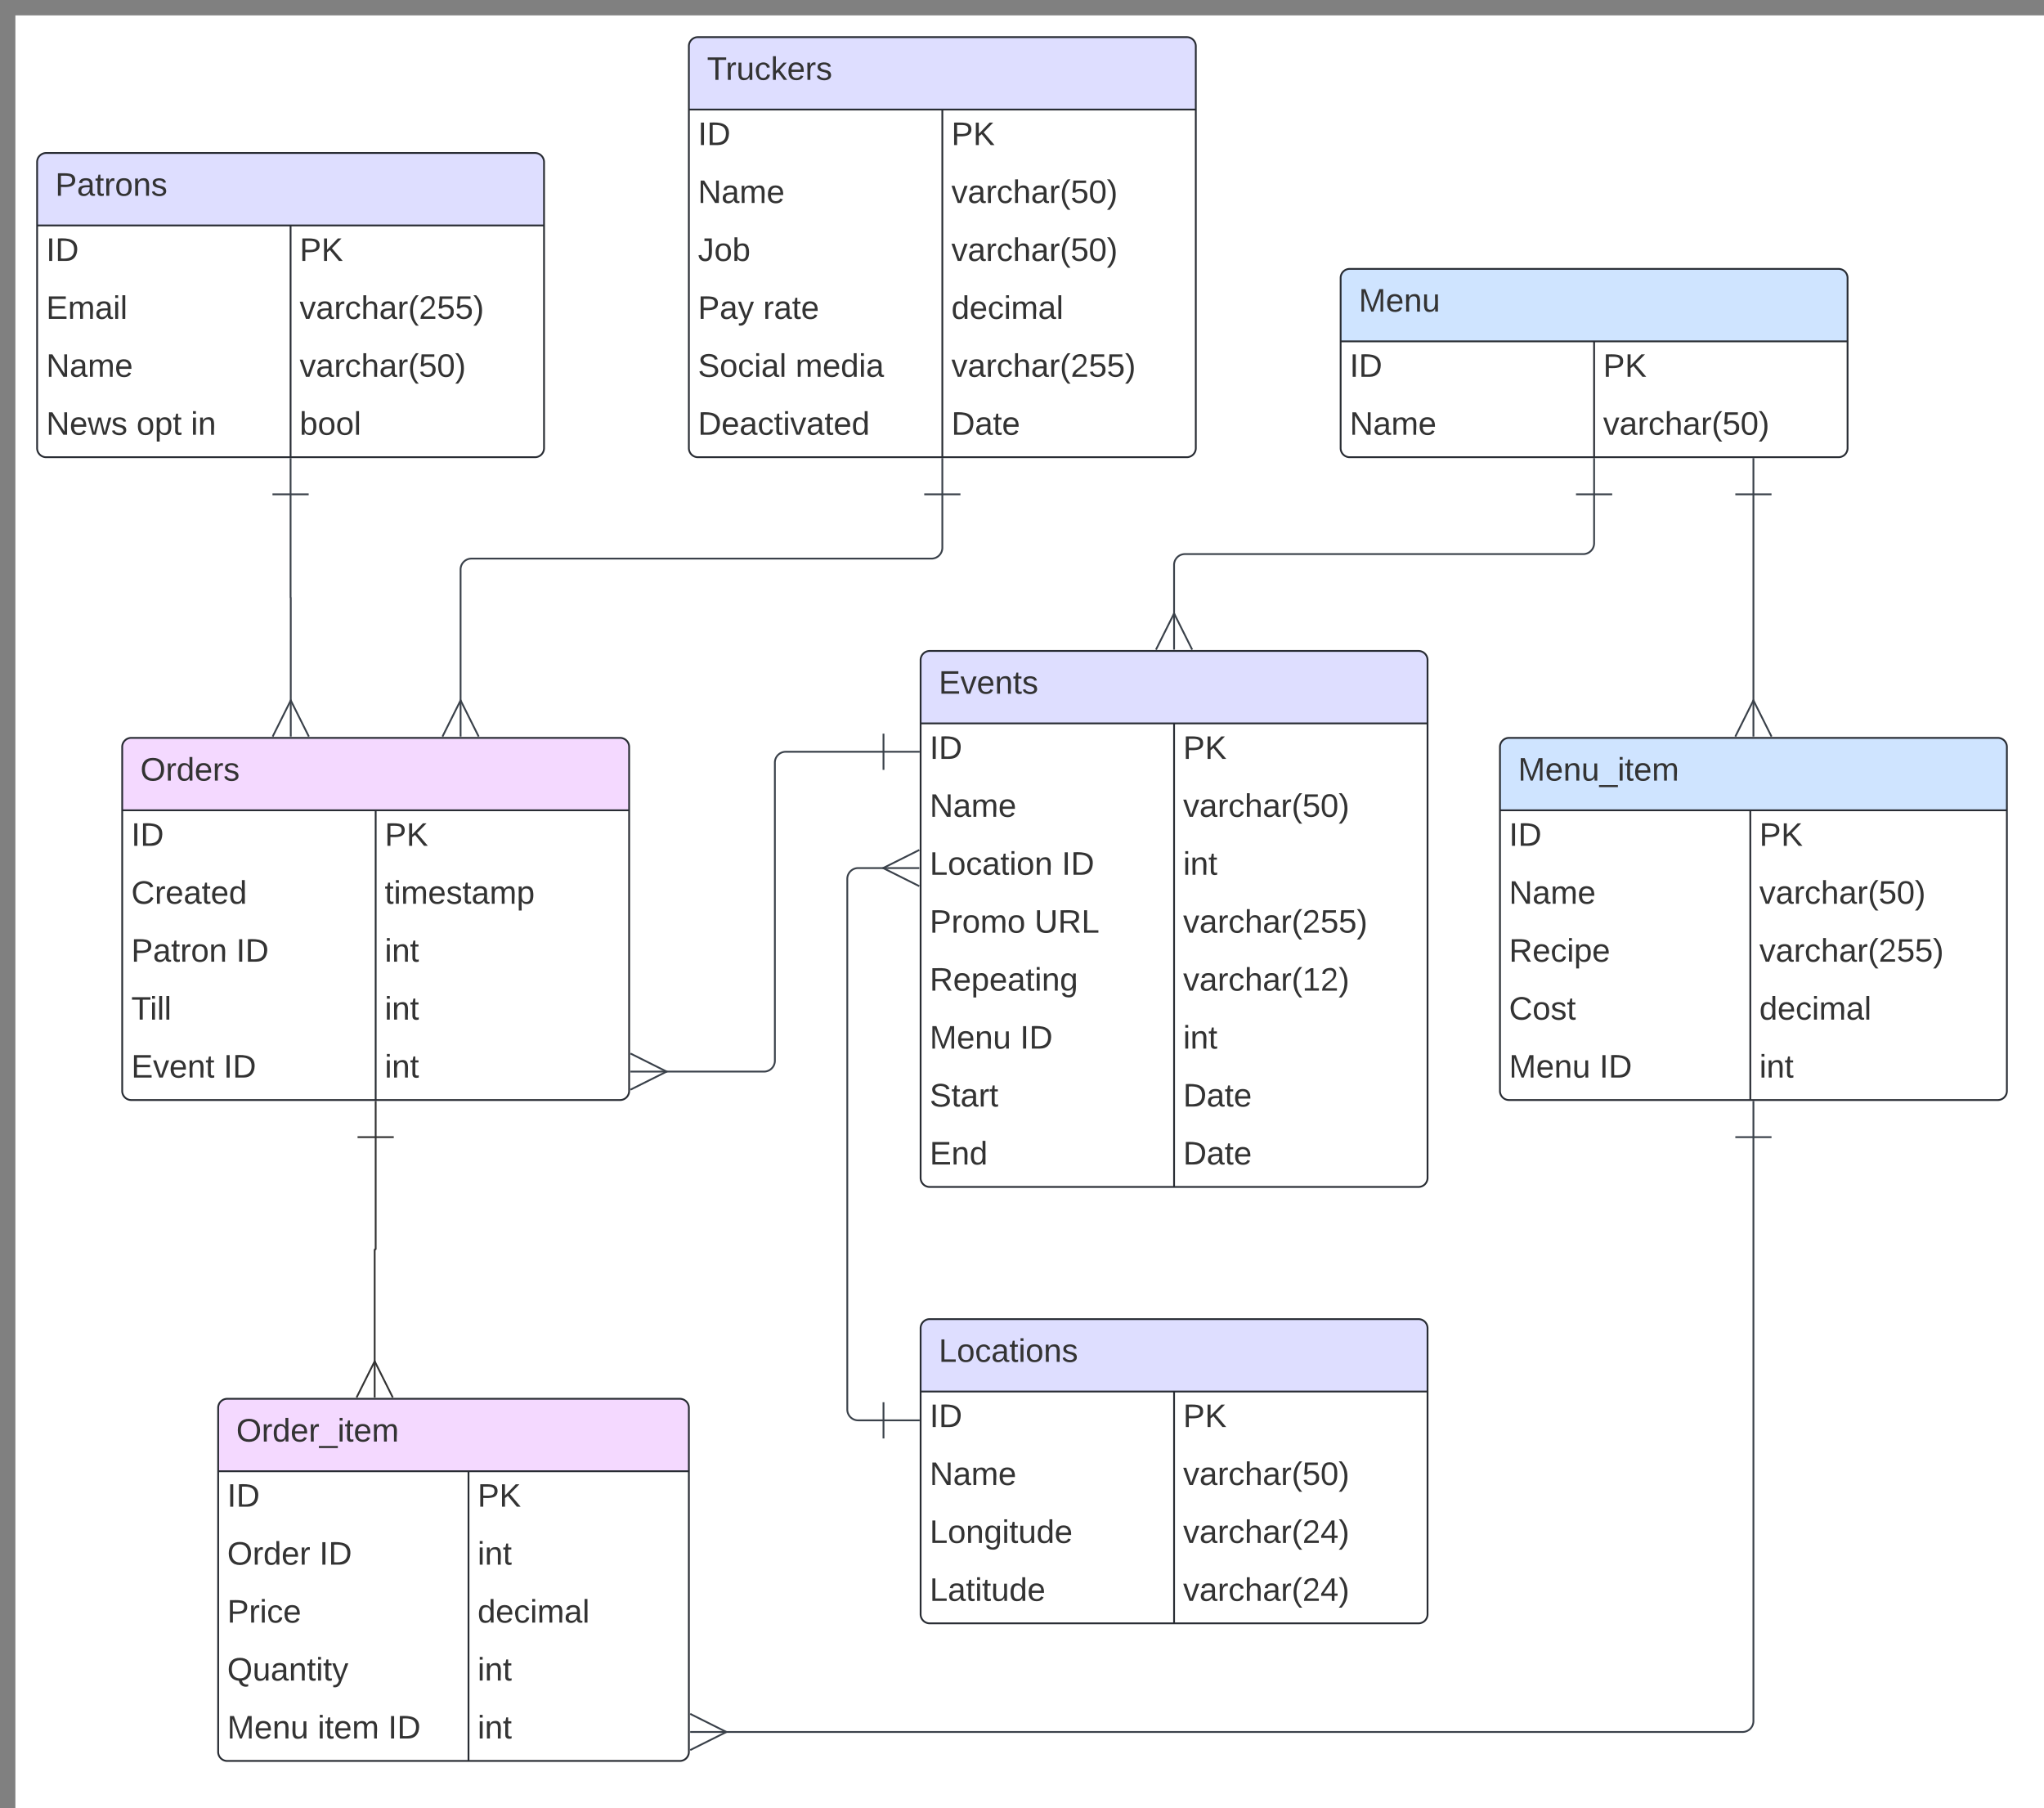 <svg xmlns="http://www.w3.org/2000/svg" xmlns:xlink="http://www.w3.org/1999/xlink" xmlns:lucid="lucid" width="1129" height="998.5"><rect width="100%" height="100%" fill="#808080" stroke="none"/><g transform="translate(8.5 8.5)" lucid:page-tab-id="0_0"><path d="M0 0h1500v1000H0z" fill="#fff"/><path d="M199 619.5v61.73a.28.28 0 0 1-.28.27.28.28 0 0 0-.27.27v62.32" stroke="#333" fill="none"/><path d="M189 619.5h20M199 599.5v20" stroke="#333" fill="#fff"/><path d="M188.45 763.28l10-20 10 20" stroke="#333" fill="#fff" fill-opacity="0"/><path d="M198.45 763.28v-20" stroke="#333" fill="#fff"/><path d="M59 404a5 5 0 0 1 5-5h270a5 5 0 0 1 5 5v190a5 5 0 0 1-5 5H64a5 5 0 0 1-5-5z" fill="#fff"/><path d="M59 439v-35a5 5 0 0 1 5-5h270a5 5 0 0 1 5 5v35" fill="#f4d9ff"/><path d="M59 404a5 5 0 0 1 5-5h270a5 5 0 0 1 5 5v190a5 5 0 0 1-5 5H64a5 5 0 0 1-5-5zM59 439h280M199 439v160" stroke="#282c33" fill="none"/><use xlink:href="#a" transform="matrix(1,0,0,1,69,399) translate(0 23.6)"/><use xlink:href="#b" transform="matrix(1,0,0,1,64,441.5) translate(0 17.1)"/><use xlink:href="#c" transform="matrix(1,0,0,1,204,441.5) translate(0 17.1)"/><use xlink:href="#d" transform="matrix(1,0,0,1,64,473.5) translate(0 17.1)"/><use xlink:href="#e" transform="matrix(1,0,0,1,204,473.5) translate(0 17.1)"/><use xlink:href="#f" transform="matrix(1,0,0,1,64,505.5) translate(0 17.1)"/><use xlink:href="#g" transform="matrix(1,0,0,1,64,505.5) translate(57.95 17.1)"/><use xlink:href="#h" transform="matrix(1,0,0,1,204,505.5) translate(0 17.1)"/><use xlink:href="#i" transform="matrix(1,0,0,1,64,537.5) translate(0 17.1)"/><use xlink:href="#h" transform="matrix(1,0,0,1,204,537.5) translate(0 17.1)"/><use xlink:href="#j" transform="matrix(1,0,0,1,64,569.5) translate(0 17.1)"/><use xlink:href="#g" transform="matrix(1,0,0,1,64,569.5) translate(51 17.1)"/><use xlink:href="#k" transform="matrix(1,0,0,1,204,569.5) translate(0 17.1)"/><path d="M12 81a5 5 0 0 1 5-5h270a5 5 0 0 1 5 5v158a5 5 0 0 1-5 5H17a5 5 0 0 1-5-5z" fill="#fff"/><path d="M12 116V81a5 5 0 0 1 5-5h270a5 5 0 0 1 5 5v35" fill="#dedeff"/><path d="M12 81a5 5 0 0 1 5-5h270a5 5 0 0 1 5 5v158a5 5 0 0 1-5 5H17a5 5 0 0 1-5-5zM12 116h280M152 116v128" stroke="#282c33" fill="none"/><use xlink:href="#l" transform="matrix(1,0,0,1,22,76) translate(0 23.6)"/><use xlink:href="#b" transform="matrix(1,0,0,1,17,118.5) translate(0 17.1)"/><use xlink:href="#c" transform="matrix(1,0,0,1,157,118.5) translate(0 17.1)"/><use xlink:href="#m" transform="matrix(1,0,0,1,17,150.5) translate(0 17.1)"/><use xlink:href="#n" transform="matrix(1,0,0,1,157,150.5) translate(0 17.1)"/><use xlink:href="#o" transform="matrix(1,0,0,1,17,182.5) translate(0 17.1)"/><use xlink:href="#p" transform="matrix(1,0,0,1,157,182.5) translate(0 17.1)"/><use xlink:href="#q" transform="matrix(1,0,0,1,17,214.5) translate(0 17.1)"/><use xlink:href="#r" transform="matrix(1,0,0,1,17,214.5) translate(49.9 17.1)"/><use xlink:href="#s" transform="matrix(1,0,0,1,17,214.5) translate(79.9 17.1)"/><use xlink:href="#t" transform="matrix(1,0,0,1,157,214.5) translate(0 17.1)"/><path d="M112 769a5 5 0 0 1 5-5h250a5 5 0 0 1 5 5v190a5 5 0 0 1-5 5H117a5 5 0 0 1-5-5z" fill="#fff"/><path d="M112 804v-35a5 5 0 0 1 5-5h250a5 5 0 0 1 5 5v35" fill="#f4d9ff"/><path d="M112 769a5 5 0 0 1 5-5h250a5 5 0 0 1 5 5v190a5 5 0 0 1-5 5H117a5 5 0 0 1-5-5zM112 804h260M250.28 804v160" stroke="#282c33" fill="none"/><use xlink:href="#u" transform="matrix(1,0,0,1,122,764) translate(0 23.6)"/><use xlink:href="#b" transform="matrix(1,0,0,1,117,806.5) translate(0 17.1)"/><use xlink:href="#c" transform="matrix(1,0,0,1,255.28,806.5) translate(0 17.1)"/><use xlink:href="#v" transform="matrix(1,0,0,1,117,838.5) translate(0 17.1)"/><use xlink:href="#w" transform="matrix(1,0,0,1,117,838.5) translate(50.9 17.1)"/><use xlink:href="#h" transform="matrix(1,0,0,1,255.28,838.5) translate(0 17.1)"/><use xlink:href="#x" transform="matrix(1,0,0,1,117,870.5) translate(0 17.1)"/><use xlink:href="#y" transform="matrix(1,0,0,1,255.28,870.5) translate(0 17.1)"/><use xlink:href="#z" transform="matrix(1,0,0,1,117,902.5) translate(0 17.1)"/><use xlink:href="#h" transform="matrix(1,0,0,1,255.28,902.5) translate(0 17.1)"/><use xlink:href="#A" transform="matrix(1,0,0,1,117,934.5) translate(0 17.1)"/><use xlink:href="#B" transform="matrix(1,0,0,1,117,934.5) translate(49.95 17.1)"/><use xlink:href="#g" transform="matrix(1,0,0,1,117,934.5) translate(88.85 17.1)"/><use xlink:href="#h" transform="matrix(1,0,0,1,255.28,934.5) translate(0 17.1)"/><path d="M820 404a5 5 0 0 1 5-5h270a5 5 0 0 1 5 5v190a5 5 0 0 1-5 5H825a5 5 0 0 1-5-5z" fill="#fff"/><path d="M820 439v-35a5 5 0 0 1 5-5h270a5 5 0 0 1 5 5v35" fill="#cfe4ff"/><path d="M820 404a5 5 0 0 1 5-5h270a5 5 0 0 1 5 5v190a5 5 0 0 1-5 5H825a5 5 0 0 1-5-5zM820 439h280M958.28 439v160" stroke="#282c33" fill="none"/><use xlink:href="#C" transform="matrix(1,0,0,1,830,399) translate(0 23.6)"/><use xlink:href="#b" transform="matrix(1,0,0,1,825,441.5) translate(0 17.1)"/><use xlink:href="#c" transform="matrix(1,0,0,1,963.28,441.5) translate(0 17.1)"/><use xlink:href="#o" transform="matrix(1,0,0,1,825,473.5) translate(0 17.1)"/><use xlink:href="#p" transform="matrix(1,0,0,1,963.28,473.5) translate(0 17.1)"/><use xlink:href="#D" transform="matrix(1,0,0,1,825,505.5) translate(0 17.1)"/><use xlink:href="#E" transform="matrix(1,0,0,1,963.28,505.5) translate(0 17.1)"/><use xlink:href="#F" transform="matrix(1,0,0,1,825,537.5) translate(0 17.1)"/><use xlink:href="#y" transform="matrix(1,0,0,1,963.28,537.5) translate(0 17.1)"/><use xlink:href="#G" transform="matrix(1,0,0,1,825,569.5) translate(0 17.1)"/><use xlink:href="#w" transform="matrix(1,0,0,1,825,569.5) translate(49.95 17.1)"/><use xlink:href="#h" transform="matrix(1,0,0,1,963.28,569.5) translate(0 17.1)"/><path d="M732 145a5 5 0 0 1 5-5h270a5 5 0 0 1 5 5v94a5 5 0 0 1-5 5H737a5 5 0 0 1-5-5z" fill="#fff"/><path d="M732 180v-35a5 5 0 0 1 5-5h270a5 5 0 0 1 5 5v35" fill="#cfe4ff"/><path d="M732 145a5 5 0 0 1 5-5h270a5 5 0 0 1 5 5v94a5 5 0 0 1-5 5H737a5 5 0 0 1-5-5zM732 180h280M872 180v64" stroke="#282c33" fill="none"/><use xlink:href="#H" transform="matrix(1,0,0,1,742,140) translate(0 23.6)"/><use xlink:href="#b" transform="matrix(1,0,0,1,737,182.5) translate(0 17.1)"/><use xlink:href="#c" transform="matrix(1,0,0,1,877,182.5) translate(0 17.1)"/><use xlink:href="#o" transform="matrix(1,0,0,1,737,214.5) translate(0 17.1)"/><use xlink:href="#p" transform="matrix(1,0,0,1,877,214.5) translate(0 17.1)"/><path d="M960 619.5V942a6 6 0 0 1-6 6H391.9" stroke="#3a414a" fill="none"/><path d="M950 619.5h20M960 599.5v20" stroke="#3a414a" fill="#fff"/><path d="M372.72 938l20 10-20 10" stroke="#3a414a" fill="#fff" fill-opacity="0"/><path d="M372.72 948h20" stroke="#3a414a" fill="#fff"/><path d="M152 264.5v56.95a.05.05 0 0 0 .05.05.05.05 0 0 1 .05.05v57.54" stroke="#3a414a" fill="none"/><path d="M142 264.5h20M152 244.5v20" stroke="#3a414a" fill="#fff"/><path d="M142.1 398.28l10-20 10 20" stroke="#3a414a" fill="#fff" fill-opacity="0"/><path d="M152.1 398.28v-20" stroke="#3a414a" fill="#fff"/><path d="M500 356a5 5 0 0 1 5-5h270a5 5 0 0 1 5 5v286a5 5 0 0 1-5 5H505a5 5 0 0 1-5-5z" fill="#fff"/><path d="M500 391v-35a5 5 0 0 1 5-5h270a5 5 0 0 1 5 5v35" fill="#dedeff"/><path d="M500 356a5 5 0 0 1 5-5h270a5 5 0 0 1 5 5v286a5 5 0 0 1-5 5H505a5 5 0 0 1-5-5zM500 391h280M640 391v256" stroke="#282c33" fill="none"/><use xlink:href="#I" transform="matrix(1,0,0,1,510,351) translate(0 23.6)"/><use xlink:href="#b" transform="matrix(1,0,0,1,505,393.5) translate(0 17.1)"/><use xlink:href="#c" transform="matrix(1,0,0,1,645,393.5) translate(0 17.1)"/><use xlink:href="#o" transform="matrix(1,0,0,1,505,425.5) translate(0 17.1)"/><use xlink:href="#p" transform="matrix(1,0,0,1,645,425.5) translate(0 17.1)"/><use xlink:href="#J" transform="matrix(1,0,0,1,505,457.5) translate(0 17.1)"/><use xlink:href="#g" transform="matrix(1,0,0,1,505,457.5) translate(72.95 17.1)"/><use xlink:href="#k" transform="matrix(1,0,0,1,645,457.5) translate(0 17.1)"/><use xlink:href="#K" transform="matrix(1,0,0,1,505,489.5) translate(0 17.1)"/><use xlink:href="#L" transform="matrix(1,0,0,1,505,489.5) translate(57.9 17.1)"/><use xlink:href="#E" transform="matrix(1,0,0,1,645,489.5) translate(0 17.1)"/><use xlink:href="#M" transform="matrix(1,0,0,1,505,521.5) translate(0 17.1)"/><use xlink:href="#N" transform="matrix(1,0,0,1,645,521.5) translate(0 17.1)"/><use xlink:href="#G" transform="matrix(1,0,0,1,505,553.5) translate(0 17.1)"/><use xlink:href="#w" transform="matrix(1,0,0,1,505,553.5) translate(49.95 17.1)"/><use xlink:href="#h" transform="matrix(1,0,0,1,645,553.5) translate(0 17.1)"/><use xlink:href="#O" transform="matrix(1,0,0,1,505,585.5) translate(0 17.1)"/><use xlink:href="#P" transform="matrix(1,0,0,1,645,585.5) translate(0 17.1)"/><use xlink:href="#Q" transform="matrix(1,0,0,1,505,617.5) translate(0 17.1)"/><use xlink:href="#P" transform="matrix(1,0,0,1,645,617.5) translate(0 17.1)"/><path d="M372 17a5 5 0 0 1 5-5h270a5 5 0 0 1 5 5v222a5 5 0 0 1-5 5H377a5 5 0 0 1-5-5z" fill="#fff"/><path d="M372 52V17a5 5 0 0 1 5-5h270a5 5 0 0 1 5 5v35" fill="#dedeff"/><path d="M372 17a5 5 0 0 1 5-5h270a5 5 0 0 1 5 5v222a5 5 0 0 1-5 5H377a5 5 0 0 1-5-5zM372 52h280M512 52v192" stroke="#282c33" fill="none"/><use xlink:href="#R" transform="matrix(1,0,0,1,382,12) translate(0 23.6)"/><use xlink:href="#b" transform="matrix(1,0,0,1,377,54.5) translate(0 17.1)"/><use xlink:href="#c" transform="matrix(1,0,0,1,517,54.5) translate(0 17.1)"/><use xlink:href="#o" transform="matrix(1,0,0,1,377,86.5) translate(0 17.1)"/><use xlink:href="#p" transform="matrix(1,0,0,1,517,86.5) translate(0 17.1)"/><use xlink:href="#S" transform="matrix(1,0,0,1,377,118.5) translate(0 17.1)"/><use xlink:href="#p" transform="matrix(1,0,0,1,517,118.5) translate(0 17.1)"/><use xlink:href="#T" transform="matrix(1,0,0,1,377,150.5) translate(0 17.1)"/><use xlink:href="#U" transform="matrix(1,0,0,1,377,150.5) translate(36 17.1)"/><use xlink:href="#y" transform="matrix(1,0,0,1,517,150.5) translate(0 17.1)"/><use xlink:href="#V" transform="matrix(1,0,0,1,377,182.5) translate(0 17.1)"/><use xlink:href="#W" transform="matrix(1,0,0,1,377,182.5) translate(53.9 17.1)"/><use xlink:href="#n" transform="matrix(1,0,0,1,517,182.5) translate(0 17.1)"/><use xlink:href="#X" transform="matrix(1,0,0,1,377,214.5) translate(0 17.1)"/><use xlink:href="#P" transform="matrix(1,0,0,1,517,214.5) translate(0 17.1)"/><path d="M512 264.5V294a6 6 0 0 1-6 6H251.9a6 6 0 0 0-6 6v73.1" stroke="#3a414a" fill="none"/><path d="M502 264.5h20M512 244.5v20" stroke="#3a414a" fill="#fff"/><path d="M235.9 398.28l10-20 10 20" stroke="#3a414a" fill="#fff" fill-opacity="0"/><path d="M245.9 398.28v-20" stroke="#3a414a" fill="#fff"/><path d="M872 264.5v27a6 6 0 0 1-6 6H646a6 6 0 0 0-6 6v27.6" stroke="#3a414a" fill="none"/><path d="M862 264.5h20M872 244.5v20" stroke="#3a414a" fill="#fff"/><path d="M630 350.28l10-20 10 20" stroke="#3a414a" fill="#fff" fill-opacity="0"/><path d="M640 350.28v-20" stroke="#3a414a" fill="#fff"/><path d="M960 264.5v114.6" stroke="#3a414a" fill="none"/><path d="M950 264.5h20M960 244.5v20" stroke="#3a414a" fill="#fff"/><path d="M950 398.28l10-20 10 20" stroke="#3a414a" fill="#fff" fill-opacity="0"/><path d="M960 398.28v-20" stroke="#3a414a" fill="#fff"/><path d="M500 725a5 5 0 0 1 5-5h270a5 5 0 0 1 5 5v158a5 5 0 0 1-5 5H505a5 5 0 0 1-5-5z" fill="#fff"/><path d="M500 760v-35a5 5 0 0 1 5-5h270a5 5 0 0 1 5 5v35" fill="#dedeff"/><path d="M500 725a5 5 0 0 1 5-5h270a5 5 0 0 1 5 5v158a5 5 0 0 1-5 5H505a5 5 0 0 1-5-5zM500 760h280M640 760v128" stroke="#282c33" fill="none"/><use xlink:href="#Y" transform="matrix(1,0,0,1,510,720) translate(0 23.6)"/><use xlink:href="#Z" transform="matrix(1,0,0,1,505,762.5) translate(0 17.1)"/><use xlink:href="#aa" transform="matrix(1,0,0,1,645,762.5) translate(0 17.1)"/><use xlink:href="#ab" transform="matrix(1,0,0,1,505,794.5) translate(0 17.1)"/><use xlink:href="#ac" transform="matrix(1,0,0,1,645,794.5) translate(0 17.1)"/><use xlink:href="#ad" transform="matrix(1,0,0,1,505,826.5) translate(0 17.1)"/><use xlink:href="#ae" transform="matrix(1,0,0,1,645,826.5) translate(0 17.1)"/><g><use xlink:href="#af" transform="matrix(1,0,0,1,505,858.5) translate(0 17.1)"/></g><g><use xlink:href="#ae" transform="matrix(1,0,0,1,645,858.5) translate(0 17.1)"/></g><path d="M479.5 406.67h-54a6 6 0 0 0-6 6V577.3a6 6 0 0 1-6 6h-54.6" stroke="#3a414a" fill="none"/><path d="M479.5 396.67v20M499.5 406.67h-20" stroke="#3a414a" fill="#fff"/><path d="M339.72 573.3l20 10-20 10" stroke="#3a414a" fill="#fff" fill-opacity="0"/><path d="M339.72 583.3h20" stroke="#3a414a" fill="#fff"/><path d="M479.5 775.9h-14a6 6 0 0 1-6-6v-293a6 6 0 0 1 6-6h14.6" stroke="#3a414a" fill="none"/><path d="M479.5 765.9v20M499.5 775.9h-20" stroke="#3a414a" fill="#fff"/><path d="M499.28 480.9l-20-10 20-10" stroke="#3a414a" fill="#fff" fill-opacity="0"/><path d="M499.28 470.9h-20" stroke="#3a414a" fill="#fff"/><defs><path fill="#333" d="M140-251c81 0 123 46 123 126C263-46 219 4 140 4 59 4 17-45 17-125s42-126 123-126zm0 227c63 0 89-41 89-101s-29-99-89-99c-61 0-89 39-89 99S79-25 140-24" id="ag"/><path fill="#333" d="M114-163C36-179 61-72 57 0H25l-1-190h30c1 12-1 29 2 39 6-27 23-49 58-41v29" id="ah"/><path fill="#333" d="M85-194c31 0 48 13 60 33l-1-100h32l1 261h-30c-2-10 0-23-3-31C134-8 116 4 85 4 32 4 16-35 15-94c0-66 23-100 70-100zm9 24c-40 0-46 34-46 75 0 40 6 74 45 74 42 0 51-32 51-76 0-42-9-74-50-73" id="ai"/><path fill="#333" d="M100-194c63 0 86 42 84 106H49c0 40 14 67 53 68 26 1 43-12 49-29l28 8c-11 28-37 45-77 45C44 4 14-33 15-96c1-61 26-98 85-98zm52 81c6-60-76-77-97-28-3 7-6 17-6 28h103" id="aj"/><path fill="#333" d="M135-143c-3-34-86-38-87 0 15 53 115 12 119 90S17 21 10-45l28-5c4 36 97 45 98 0-10-56-113-15-118-90-4-57 82-63 122-42 12 7 21 19 24 35" id="ak"/><g id="a"><use transform="matrix(0.05,0,0,0.05,0,0)" xlink:href="#ag"/><use transform="matrix(0.05,0,0,0.05,14,0)" xlink:href="#ah"/><use transform="matrix(0.05,0,0,0.05,19.95,0)" xlink:href="#ai"/><use transform="matrix(0.05,0,0,0.05,29.95,0)" xlink:href="#aj"/><use transform="matrix(0.05,0,0,0.05,39.95,0)" xlink:href="#ah"/><use transform="matrix(0.05,0,0,0.05,45.9,0)" xlink:href="#ak"/></g><path fill="#333" d="M33 0v-248h34V0H33" id="al"/><path fill="#333" d="M30-248c118-7 216 8 213 122C240-48 200 0 122 0H30v-248zM63-27c89 8 146-16 146-99s-60-101-146-95v194" id="am"/><g id="b"><use transform="matrix(0.05,0,0,0.05,0,0)" xlink:href="#al"/><use transform="matrix(0.05,0,0,0.05,5,0)" xlink:href="#am"/></g><path fill="#333" d="M30-248c87 1 191-15 191 75 0 78-77 80-158 76V0H30v-248zm33 125c57 0 124 11 124-50 0-59-68-47-124-48v98" id="an"/><path fill="#333" d="M194 0L95-120 63-95V0H30v-248h33v124l119-124h40L117-140 236 0h-42" id="ao"/><g id="c"><use transform="matrix(0.05,0,0,0.05,0,0)" xlink:href="#an"/><use transform="matrix(0.05,0,0,0.05,12,0)" xlink:href="#ao"/></g><path fill="#333" d="M212-179c-10-28-35-45-73-45-59 0-87 40-87 99 0 60 29 101 89 101 43 0 62-24 78-52l27 14C228-24 195 4 139 4 59 4 22-46 18-125c-6-104 99-153 187-111 19 9 31 26 39 46" id="ap"/><path fill="#333" d="M141-36C126-15 110 5 73 4 37 3 15-17 15-53c-1-64 63-63 125-63 3-35-9-54-41-54-24 1-41 7-42 31l-33-3c5-37 33-52 76-52 45 0 72 20 72 64v82c-1 20 7 32 28 27v20c-31 9-61-2-59-35zM48-53c0 20 12 33 32 33 41-3 63-29 60-74-43 2-92-5-92 41" id="aq"/><path fill="#333" d="M59-47c-2 24 18 29 38 22v24C64 9 27 4 27-40v-127H5v-23h24l9-43h21v43h35v23H59v120" id="ar"/><g id="d"><use transform="matrix(0.05,0,0,0.05,0,0)" xlink:href="#ap"/><use transform="matrix(0.05,0,0,0.05,12.95,0)" xlink:href="#ah"/><use transform="matrix(0.05,0,0,0.05,18.9,0)" xlink:href="#aj"/><use transform="matrix(0.05,0,0,0.05,28.9,0)" xlink:href="#aq"/><use transform="matrix(0.05,0,0,0.05,38.9,0)" xlink:href="#ar"/><use transform="matrix(0.05,0,0,0.05,43.9,0)" xlink:href="#aj"/><use transform="matrix(0.05,0,0,0.05,53.9,0)" xlink:href="#ai"/></g><path fill="#333" d="M24-231v-30h32v30H24zM24 0v-190h32V0H24" id="as"/><path fill="#333" d="M210-169c-67 3-38 105-44 169h-31v-121c0-29-5-50-35-48C34-165 62-65 56 0H25l-1-190h30c1 10-1 24 2 32 10-44 99-50 107 0 11-21 27-35 58-36 85-2 47 119 55 194h-31v-121c0-29-5-49-35-48" id="at"/><path fill="#333" d="M115-194c55 1 70 41 70 98S169 2 115 4C84 4 66-9 55-30l1 105H24l-1-265h31l2 30c10-21 28-34 59-34zm-8 174c40 0 45-34 45-75s-6-73-45-74c-42 0-51 32-51 76 0 43 10 73 51 73" id="au"/><g id="e"><use transform="matrix(0.05,0,0,0.05,0,0)" xlink:href="#ar"/><use transform="matrix(0.05,0,0,0.05,5,0)" xlink:href="#as"/><use transform="matrix(0.05,0,0,0.05,8.95,0)" xlink:href="#at"/><use transform="matrix(0.05,0,0,0.05,23.9,0)" xlink:href="#aj"/><use transform="matrix(0.05,0,0,0.05,33.9,0)" xlink:href="#ak"/><use transform="matrix(0.05,0,0,0.05,42.9,0)" xlink:href="#ar"/><use transform="matrix(0.05,0,0,0.05,47.9,0)" xlink:href="#aq"/><use transform="matrix(0.05,0,0,0.05,57.9,0)" xlink:href="#at"/><use transform="matrix(0.05,0,0,0.05,72.85,0)" xlink:href="#au"/></g><path fill="#333" d="M100-194c62-1 85 37 85 99 1 63-27 99-86 99S16-35 15-95c0-66 28-99 85-99zM99-20c44 1 53-31 53-75 0-43-8-75-51-75s-53 32-53 75 10 74 51 75" id="av"/><path fill="#333" d="M117-194c89-4 53 116 60 194h-32v-121c0-31-8-49-39-48C34-167 62-67 57 0H25l-1-190h30c1 10-1 24 2 32 11-22 29-35 61-36" id="aw"/><g id="f"><use transform="matrix(0.05,0,0,0.05,0,0)" xlink:href="#an"/><use transform="matrix(0.05,0,0,0.05,12,0)" xlink:href="#aq"/><use transform="matrix(0.05,0,0,0.05,22,0)" xlink:href="#ar"/><use transform="matrix(0.05,0,0,0.05,27,0)" xlink:href="#ah"/><use transform="matrix(0.05,0,0,0.05,32.95,0)" xlink:href="#av"/><use transform="matrix(0.05,0,0,0.05,42.95,0)" xlink:href="#aw"/></g><g id="g"><use transform="matrix(0.05,0,0,0.05,0,0)" xlink:href="#al"/><use transform="matrix(0.05,0,0,0.05,5,0)" xlink:href="#am"/></g><g id="h"><use transform="matrix(0.05,0,0,0.05,0,0)" xlink:href="#as"/><use transform="matrix(0.05,0,0,0.05,3.95,0)" xlink:href="#aw"/><use transform="matrix(0.05,0,0,0.05,13.95,0)" xlink:href="#ar"/></g><path fill="#333" d="M127-220V0H93v-220H8v-28h204v28h-85" id="ax"/><path fill="#333" d="M24 0v-261h32V0H24" id="ay"/><g id="i"><use transform="matrix(0.05,0,0,0.05,0,0)" xlink:href="#ax"/><use transform="matrix(0.05,0,0,0.05,10.3,0)" xlink:href="#as"/><use transform="matrix(0.05,0,0,0.05,14.25,0)" xlink:href="#ay"/><use transform="matrix(0.05,0,0,0.05,18.2,0)" xlink:href="#ay"/></g><path fill="#333" d="M30 0v-248h187v28H63v79h144v27H63v87h162V0H30" id="az"/><path fill="#333" d="M108 0H70L1-190h34L89-25l56-165h34" id="aA"/><g id="j"><use transform="matrix(0.05,0,0,0.05,0,0)" xlink:href="#az"/><use transform="matrix(0.05,0,0,0.05,12,0)" xlink:href="#aA"/><use transform="matrix(0.05,0,0,0.05,21,0)" xlink:href="#aj"/><use transform="matrix(0.05,0,0,0.05,31,0)" xlink:href="#aw"/><use transform="matrix(0.05,0,0,0.05,41,0)" xlink:href="#ar"/></g><g id="k"><use transform="matrix(0.05,0,0,0.05,0,0)" xlink:href="#as"/><use transform="matrix(0.05,0,0,0.05,3.95,0)" xlink:href="#aw"/><use transform="matrix(0.05,0,0,0.05,13.95,0)" xlink:href="#ar"/></g><g id="l"><use transform="matrix(0.05,0,0,0.05,0,0)" xlink:href="#an"/><use transform="matrix(0.05,0,0,0.05,12,0)" xlink:href="#aq"/><use transform="matrix(0.05,0,0,0.05,22,0)" xlink:href="#ar"/><use transform="matrix(0.05,0,0,0.05,27,0)" xlink:href="#ah"/><use transform="matrix(0.05,0,0,0.05,32.95,0)" xlink:href="#av"/><use transform="matrix(0.05,0,0,0.05,42.95,0)" xlink:href="#aw"/><use transform="matrix(0.05,0,0,0.05,52.95,0)" xlink:href="#ak"/></g><g id="m"><use transform="matrix(0.05,0,0,0.05,0,0)" xlink:href="#az"/><use transform="matrix(0.05,0,0,0.05,12,0)" xlink:href="#at"/><use transform="matrix(0.05,0,0,0.05,26.95,0)" xlink:href="#aq"/><use transform="matrix(0.05,0,0,0.05,36.95,0)" xlink:href="#as"/><use transform="matrix(0.05,0,0,0.05,40.9,0)" xlink:href="#ay"/></g><path fill="#333" d="M96-169c-40 0-48 33-48 73s9 75 48 75c24 0 41-14 43-38l32 2c-6 37-31 61-74 61-59 0-76-41-82-99-10-93 101-131 147-64 4 7 5 14 7 22l-32 3c-4-21-16-35-41-35" id="aB"/><path fill="#333" d="M106-169C34-169 62-67 57 0H25v-261h32l-1 103c12-21 28-36 61-36 89 0 53 116 60 194h-32v-121c2-32-8-49-39-48" id="aC"/><path fill="#333" d="M87 75C49 33 22-17 22-94c0-76 28-126 65-167h31c-38 41-64 92-64 168S80 34 118 75H87" id="aD"/><path fill="#333" d="M101-251c82-7 93 87 43 132L82-64C71-53 59-42 53-27h129V0H18c2-99 128-94 128-182 0-28-16-43-45-43s-46 15-49 41l-32-3c6-41 34-60 81-64" id="aE"/><path fill="#333" d="M54-142c48-35 137-8 131 61C196 18 31 33 14-55l32-4c7 23 22 37 52 37 35-1 51-22 54-58 4-55-73-65-99-34H22l8-134h141v27H59" id="aF"/><path fill="#333" d="M33-261c38 41 65 92 65 168S71 34 33 75H2C39 34 66-17 66-93S39-220 2-261h31" id="aG"/><g id="n"><use transform="matrix(0.05,0,0,0.05,0,0)" xlink:href="#aA"/><use transform="matrix(0.05,0,0,0.05,9,0)" xlink:href="#aq"/><use transform="matrix(0.05,0,0,0.05,19,0)" xlink:href="#ah"/><use transform="matrix(0.05,0,0,0.05,24.95,0)" xlink:href="#aB"/><use transform="matrix(0.05,0,0,0.05,33.95,0)" xlink:href="#aC"/><use transform="matrix(0.05,0,0,0.05,43.95,0)" xlink:href="#aq"/><use transform="matrix(0.05,0,0,0.05,53.95,0)" xlink:href="#ah"/><use transform="matrix(0.05,0,0,0.05,59.9,0)" xlink:href="#aD"/><use transform="matrix(0.05,0,0,0.05,65.85,0)" xlink:href="#aE"/><use transform="matrix(0.05,0,0,0.05,75.85,0)" xlink:href="#aF"/><use transform="matrix(0.05,0,0,0.05,85.85,0)" xlink:href="#aF"/><use transform="matrix(0.05,0,0,0.05,95.85,0)" xlink:href="#aG"/></g><path fill="#333" d="M190 0L58-211 59 0H30v-248h39L202-35l-2-213h31V0h-41" id="aH"/><g id="o"><use transform="matrix(0.05,0,0,0.05,0,0)" xlink:href="#aH"/><use transform="matrix(0.05,0,0,0.05,12.95,0)" xlink:href="#aq"/><use transform="matrix(0.05,0,0,0.05,22.95,0)" xlink:href="#at"/><use transform="matrix(0.05,0,0,0.05,37.9,0)" xlink:href="#aj"/></g><path fill="#333" d="M101-251c68 0 85 55 85 127S166 4 100 4C33 4 14-52 14-124c0-73 17-127 87-127zm-1 229c47 0 54-49 54-102s-4-102-53-102c-51 0-55 48-55 102 0 53 5 102 54 102" id="aI"/><g id="p"><use transform="matrix(0.05,0,0,0.05,0,0)" xlink:href="#aA"/><use transform="matrix(0.05,0,0,0.05,9,0)" xlink:href="#aq"/><use transform="matrix(0.05,0,0,0.05,19,0)" xlink:href="#ah"/><use transform="matrix(0.05,0,0,0.05,24.95,0)" xlink:href="#aB"/><use transform="matrix(0.05,0,0,0.05,33.95,0)" xlink:href="#aC"/><use transform="matrix(0.05,0,0,0.05,43.95,0)" xlink:href="#aq"/><use transform="matrix(0.05,0,0,0.05,53.95,0)" xlink:href="#ah"/><use transform="matrix(0.05,0,0,0.05,59.9,0)" xlink:href="#aD"/><use transform="matrix(0.05,0,0,0.05,65.85,0)" xlink:href="#aF"/><use transform="matrix(0.05,0,0,0.05,75.85,0)" xlink:href="#aI"/><use transform="matrix(0.05,0,0,0.05,85.85,0)" xlink:href="#aG"/></g><path fill="#333" d="M206 0h-36l-40-164L89 0H53L-1-190h32L70-26l43-164h34l41 164 42-164h31" id="aJ"/><g id="q"><use transform="matrix(0.05,0,0,0.05,0,0)" xlink:href="#aH"/><use transform="matrix(0.05,0,0,0.05,12.95,0)" xlink:href="#aj"/><use transform="matrix(0.05,0,0,0.05,22.95,0)" xlink:href="#aJ"/><use transform="matrix(0.05,0,0,0.05,35.9,0)" xlink:href="#ak"/></g><g id="r"><use transform="matrix(0.05,0,0,0.05,0,0)" xlink:href="#av"/><use transform="matrix(0.05,0,0,0.05,10,0)" xlink:href="#au"/><use transform="matrix(0.05,0,0,0.05,20,0)" xlink:href="#ar"/></g><g id="s"><use transform="matrix(0.05,0,0,0.05,0,0)" xlink:href="#as"/><use transform="matrix(0.05,0,0,0.05,3.95,0)" xlink:href="#aw"/></g><path fill="#333" d="M115-194c53 0 69 39 70 98 0 66-23 100-70 100C84 3 66-7 56-30L54 0H23l1-261h32v101c10-23 28-34 59-34zm-8 174c40 0 45-34 45-75 0-40-5-75-45-74-42 0-51 32-51 76 0 43 10 73 51 73" id="aK"/><g id="t"><use transform="matrix(0.05,0,0,0.05,0,0)" xlink:href="#aK"/><use transform="matrix(0.05,0,0,0.05,10,0)" xlink:href="#av"/><use transform="matrix(0.05,0,0,0.05,20,0)" xlink:href="#av"/><use transform="matrix(0.05,0,0,0.05,30,0)" xlink:href="#ay"/></g><path fill="#333" d="M-5 72V49h209v23H-5" id="aL"/><g id="u"><use transform="matrix(0.05,0,0,0.05,0,0)" xlink:href="#ag"/><use transform="matrix(0.05,0,0,0.05,14,0)" xlink:href="#ah"/><use transform="matrix(0.05,0,0,0.05,19.95,0)" xlink:href="#ai"/><use transform="matrix(0.05,0,0,0.05,29.95,0)" xlink:href="#aj"/><use transform="matrix(0.05,0,0,0.05,39.95,0)" xlink:href="#ah"/><use transform="matrix(0.05,0,0,0.05,45.9,0)" xlink:href="#aL"/><use transform="matrix(0.05,0,0,0.05,55.9,0)" xlink:href="#as"/><use transform="matrix(0.05,0,0,0.05,59.85,0)" xlink:href="#ar"/><use transform="matrix(0.05,0,0,0.05,64.85,0)" xlink:href="#aj"/><use transform="matrix(0.05,0,0,0.05,74.85,0)" xlink:href="#at"/></g><g id="v"><use transform="matrix(0.05,0,0,0.05,0,0)" xlink:href="#ag"/><use transform="matrix(0.05,0,0,0.05,14,0)" xlink:href="#ah"/><use transform="matrix(0.05,0,0,0.05,19.95,0)" xlink:href="#ai"/><use transform="matrix(0.05,0,0,0.05,29.95,0)" xlink:href="#aj"/><use transform="matrix(0.05,0,0,0.05,39.95,0)" xlink:href="#ah"/></g><g id="w"><use transform="matrix(0.05,0,0,0.05,0,0)" xlink:href="#al"/><use transform="matrix(0.05,0,0,0.05,5,0)" xlink:href="#am"/></g><g id="x"><use transform="matrix(0.05,0,0,0.05,0,0)" xlink:href="#an"/><use transform="matrix(0.05,0,0,0.05,12,0)" xlink:href="#ah"/><use transform="matrix(0.05,0,0,0.05,17.95,0)" xlink:href="#as"/><use transform="matrix(0.05,0,0,0.05,21.9,0)" xlink:href="#aB"/><use transform="matrix(0.05,0,0,0.05,30.9,0)" xlink:href="#aj"/></g><g id="y"><use transform="matrix(0.05,0,0,0.05,0,0)" xlink:href="#ai"/><use transform="matrix(0.05,0,0,0.05,10,0)" xlink:href="#aj"/><use transform="matrix(0.05,0,0,0.05,20,0)" xlink:href="#aB"/><use transform="matrix(0.05,0,0,0.05,29,0)" xlink:href="#as"/><use transform="matrix(0.05,0,0,0.05,32.95,0)" xlink:href="#at"/><use transform="matrix(0.05,0,0,0.05,47.9,0)" xlink:href="#aq"/><use transform="matrix(0.05,0,0,0.05,57.9,0)" xlink:href="#ay"/></g><path fill="#333" d="M140-251c81 0 123 46 123 126C263-53 228-8 163 1c7 30 30 48 69 40v23c-55 16-95-15-103-61C56-3 17-48 17-125c0-80 42-126 123-126zm0 227c63 0 89-41 89-101s-29-99-89-99c-61 0-89 39-89 99S79-25 140-24" id="aM"/><path fill="#333" d="M84 4C-5 8 30-112 23-190h32v120c0 31 7 50 39 49 72-2 45-101 50-169h31l1 190h-30c-1-10 1-25-2-33-11 22-28 36-60 37" id="aN"/><path fill="#333" d="M179-190L93 31C79 59 56 82 12 73V49c39 6 53-20 64-50L1-190h34L92-34l54-156h33" id="aO"/><g id="z"><use transform="matrix(0.05,0,0,0.05,0,0)" xlink:href="#aM"/><use transform="matrix(0.05,0,0,0.05,14,0)" xlink:href="#aN"/><use transform="matrix(0.05,0,0,0.05,24,0)" xlink:href="#aq"/><use transform="matrix(0.05,0,0,0.05,34,0)" xlink:href="#aw"/><use transform="matrix(0.05,0,0,0.05,44,0)" xlink:href="#ar"/><use transform="matrix(0.05,0,0,0.05,49,0)" xlink:href="#as"/><use transform="matrix(0.05,0,0,0.05,52.95,0)" xlink:href="#ar"/><use transform="matrix(0.05,0,0,0.05,57.95,0)" xlink:href="#aO"/></g><path fill="#333" d="M240 0l2-218c-23 76-54 145-80 218h-23L58-218 59 0H30v-248h44l77 211c21-75 51-140 76-211h43V0h-30" id="aP"/><g id="A"><use transform="matrix(0.05,0,0,0.05,0,0)" xlink:href="#aP"/><use transform="matrix(0.05,0,0,0.05,14.95,0)" xlink:href="#aj"/><use transform="matrix(0.05,0,0,0.05,24.95,0)" xlink:href="#aw"/><use transform="matrix(0.05,0,0,0.05,34.95,0)" xlink:href="#aN"/></g><g id="B"><use transform="matrix(0.05,0,0,0.05,0,0)" xlink:href="#as"/><use transform="matrix(0.05,0,0,0.05,3.95,0)" xlink:href="#ar"/><use transform="matrix(0.05,0,0,0.05,8.95,0)" xlink:href="#aj"/><use transform="matrix(0.05,0,0,0.05,18.95,0)" xlink:href="#at"/></g><g id="C"><use transform="matrix(0.05,0,0,0.05,0,0)" xlink:href="#aP"/><use transform="matrix(0.05,0,0,0.05,14.95,0)" xlink:href="#aj"/><use transform="matrix(0.05,0,0,0.05,24.95,0)" xlink:href="#aw"/><use transform="matrix(0.05,0,0,0.05,34.95,0)" xlink:href="#aN"/><use transform="matrix(0.05,0,0,0.05,44.95,0)" xlink:href="#aL"/><use transform="matrix(0.05,0,0,0.05,54.95,0)" xlink:href="#as"/><use transform="matrix(0.05,0,0,0.05,58.9,0)" xlink:href="#ar"/><use transform="matrix(0.05,0,0,0.05,63.9,0)" xlink:href="#aj"/><use transform="matrix(0.05,0,0,0.05,73.9,0)" xlink:href="#at"/></g><path fill="#333" d="M233-177c-1 41-23 64-60 70L243 0h-38l-65-103H63V0H30v-248c88 3 205-21 203 71zM63-129c60-2 137 13 137-47 0-61-80-42-137-45v92" id="aQ"/><g id="D"><use transform="matrix(0.05,0,0,0.05,0,0)" xlink:href="#aQ"/><use transform="matrix(0.05,0,0,0.05,12.95,0)" xlink:href="#aj"/><use transform="matrix(0.05,0,0,0.05,22.95,0)" xlink:href="#aB"/><use transform="matrix(0.05,0,0,0.05,31.95,0)" xlink:href="#as"/><use transform="matrix(0.05,0,0,0.05,35.9,0)" xlink:href="#au"/><use transform="matrix(0.05,0,0,0.05,45.9,0)" xlink:href="#aj"/></g><g id="E"><use transform="matrix(0.05,0,0,0.05,0,0)" xlink:href="#aA"/><use transform="matrix(0.05,0,0,0.05,9,0)" xlink:href="#aq"/><use transform="matrix(0.05,0,0,0.05,19,0)" xlink:href="#ah"/><use transform="matrix(0.05,0,0,0.05,24.95,0)" xlink:href="#aB"/><use transform="matrix(0.05,0,0,0.05,33.95,0)" xlink:href="#aC"/><use transform="matrix(0.05,0,0,0.05,43.95,0)" xlink:href="#aq"/><use transform="matrix(0.05,0,0,0.05,53.95,0)" xlink:href="#ah"/><use transform="matrix(0.05,0,0,0.05,59.9,0)" xlink:href="#aD"/><use transform="matrix(0.05,0,0,0.05,65.85,0)" xlink:href="#aE"/><use transform="matrix(0.05,0,0,0.05,75.85,0)" xlink:href="#aF"/><use transform="matrix(0.05,0,0,0.05,85.85,0)" xlink:href="#aF"/><use transform="matrix(0.05,0,0,0.05,95.85,0)" xlink:href="#aG"/></g><g id="F"><use transform="matrix(0.05,0,0,0.05,0,0)" xlink:href="#ap"/><use transform="matrix(0.05,0,0,0.05,12.95,0)" xlink:href="#av"/><use transform="matrix(0.05,0,0,0.05,22.95,0)" xlink:href="#ak"/><use transform="matrix(0.05,0,0,0.05,31.95,0)" xlink:href="#ar"/></g><g id="G"><use transform="matrix(0.05,0,0,0.05,0,0)" xlink:href="#aP"/><use transform="matrix(0.05,0,0,0.05,14.95,0)" xlink:href="#aj"/><use transform="matrix(0.05,0,0,0.05,24.95,0)" xlink:href="#aw"/><use transform="matrix(0.05,0,0,0.05,34.95,0)" xlink:href="#aN"/></g><g id="H"><use transform="matrix(0.05,0,0,0.05,0,0)" xlink:href="#aP"/><use transform="matrix(0.05,0,0,0.05,14.95,0)" xlink:href="#aj"/><use transform="matrix(0.05,0,0,0.05,24.95,0)" xlink:href="#aw"/><use transform="matrix(0.05,0,0,0.05,34.95,0)" xlink:href="#aN"/></g><g id="I"><use transform="matrix(0.05,0,0,0.05,0,0)" xlink:href="#az"/><use transform="matrix(0.05,0,0,0.05,12,0)" xlink:href="#aA"/><use transform="matrix(0.05,0,0,0.05,21,0)" xlink:href="#aj"/><use transform="matrix(0.05,0,0,0.05,31,0)" xlink:href="#aw"/><use transform="matrix(0.05,0,0,0.05,41,0)" xlink:href="#ar"/><use transform="matrix(0.05,0,0,0.05,46,0)" xlink:href="#ak"/></g><path fill="#333" d="M30 0v-248h33v221h125V0H30" id="aR"/><g id="J"><use transform="matrix(0.05,0,0,0.05,0,0)" xlink:href="#aR"/><use transform="matrix(0.05,0,0,0.05,10,0)" xlink:href="#av"/><use transform="matrix(0.05,0,0,0.05,20,0)" xlink:href="#aB"/><use transform="matrix(0.05,0,0,0.05,29,0)" xlink:href="#aq"/><use transform="matrix(0.05,0,0,0.05,39,0)" xlink:href="#ar"/><use transform="matrix(0.05,0,0,0.05,44,0)" xlink:href="#as"/><use transform="matrix(0.05,0,0,0.05,47.95,0)" xlink:href="#av"/><use transform="matrix(0.05,0,0,0.05,57.95,0)" xlink:href="#aw"/></g><g id="K"><use transform="matrix(0.05,0,0,0.05,0,0)" xlink:href="#an"/><use transform="matrix(0.05,0,0,0.05,12,0)" xlink:href="#ah"/><use transform="matrix(0.05,0,0,0.05,17.95,0)" xlink:href="#av"/><use transform="matrix(0.05,0,0,0.05,27.95,0)" xlink:href="#at"/><use transform="matrix(0.05,0,0,0.05,42.9,0)" xlink:href="#av"/></g><path fill="#333" d="M232-93c-1 65-40 97-104 97C67 4 28-28 28-90v-158h33c8 89-33 224 67 224 102 0 64-133 71-224h33v155" id="aS"/><g id="L"><use transform="matrix(0.05,0,0,0.05,0,0)" xlink:href="#aS"/><use transform="matrix(0.05,0,0,0.05,12.95,0)" xlink:href="#aQ"/><use transform="matrix(0.05,0,0,0.05,25.9,0)" xlink:href="#aR"/></g><path fill="#333" d="M177-190C167-65 218 103 67 71c-23-6-38-20-44-43l32-5c15 47 100 32 89-28v-30C133-14 115 1 83 1 29 1 15-40 15-95c0-56 16-97 71-98 29-1 48 16 59 35 1-10 0-23 2-32h30zM94-22c36 0 50-32 50-73 0-42-14-75-50-75-39 0-46 34-46 75s6 73 46 73" id="aT"/><g id="M"><use transform="matrix(0.05,0,0,0.05,0,0)" xlink:href="#aQ"/><use transform="matrix(0.05,0,0,0.05,12.95,0)" xlink:href="#aj"/><use transform="matrix(0.05,0,0,0.05,22.95,0)" xlink:href="#au"/><use transform="matrix(0.05,0,0,0.05,32.95,0)" xlink:href="#aj"/><use transform="matrix(0.05,0,0,0.05,42.95,0)" xlink:href="#aq"/><use transform="matrix(0.05,0,0,0.05,52.95,0)" xlink:href="#ar"/><use transform="matrix(0.05,0,0,0.05,57.95,0)" xlink:href="#as"/><use transform="matrix(0.05,0,0,0.05,61.9,0)" xlink:href="#aw"/><use transform="matrix(0.05,0,0,0.05,71.9,0)" xlink:href="#aT"/></g><path fill="#333" d="M27 0v-27h64v-190l-56 39v-29l58-41h29v221h61V0H27" id="aU"/><g id="N"><use transform="matrix(0.05,0,0,0.05,0,0)" xlink:href="#aA"/><use transform="matrix(0.05,0,0,0.05,9,0)" xlink:href="#aq"/><use transform="matrix(0.05,0,0,0.05,19,0)" xlink:href="#ah"/><use transform="matrix(0.05,0,0,0.05,24.95,0)" xlink:href="#aB"/><use transform="matrix(0.05,0,0,0.05,33.95,0)" xlink:href="#aC"/><use transform="matrix(0.05,0,0,0.05,43.95,0)" xlink:href="#aq"/><use transform="matrix(0.05,0,0,0.05,53.95,0)" xlink:href="#ah"/><use transform="matrix(0.05,0,0,0.05,59.9,0)" xlink:href="#aD"/><use transform="matrix(0.05,0,0,0.05,65.85,0)" xlink:href="#aU"/><use transform="matrix(0.05,0,0,0.05,75.85,0)" xlink:href="#aE"/><use transform="matrix(0.05,0,0,0.05,85.85,0)" xlink:href="#aG"/></g><path fill="#333" d="M185-189c-5-48-123-54-124 2 14 75 158 14 163 119 3 78-121 87-175 55-17-10-28-26-33-46l33-7c5 56 141 63 141-1 0-78-155-14-162-118-5-82 145-84 179-34 5 7 8 16 11 25" id="aV"/><g id="O"><use transform="matrix(0.05,0,0,0.05,0,0)" xlink:href="#aV"/><use transform="matrix(0.05,0,0,0.05,12,0)" xlink:href="#ar"/><use transform="matrix(0.05,0,0,0.05,17,0)" xlink:href="#aq"/><use transform="matrix(0.05,0,0,0.05,27,0)" xlink:href="#ah"/><use transform="matrix(0.05,0,0,0.05,32.95,0)" xlink:href="#ar"/></g><g id="P"><use transform="matrix(0.05,0,0,0.05,0,0)" xlink:href="#am"/><use transform="matrix(0.05,0,0,0.05,12.95,0)" xlink:href="#aq"/><use transform="matrix(0.05,0,0,0.05,22.95,0)" xlink:href="#ar"/><use transform="matrix(0.05,0,0,0.05,27.95,0)" xlink:href="#aj"/></g><g id="Q"><use transform="matrix(0.05,0,0,0.05,0,0)" xlink:href="#az"/><use transform="matrix(0.05,0,0,0.05,12,0)" xlink:href="#aw"/><use transform="matrix(0.05,0,0,0.05,22,0)" xlink:href="#ai"/></g><path fill="#333" d="M143 0L79-87 56-68V0H24v-261h32v163l83-92h37l-77 82L181 0h-38" id="aW"/><g id="R"><use transform="matrix(0.05,0,0,0.05,0,0)" xlink:href="#ax"/><use transform="matrix(0.05,0,0,0.05,10.3,0)" xlink:href="#ah"/><use transform="matrix(0.05,0,0,0.05,16.25,0)" xlink:href="#aN"/><use transform="matrix(0.05,0,0,0.05,26.25,0)" xlink:href="#aB"/><use transform="matrix(0.05,0,0,0.05,35.25,0)" xlink:href="#aW"/><use transform="matrix(0.05,0,0,0.05,44.25,0)" xlink:href="#aj"/><use transform="matrix(0.05,0,0,0.05,54.25,0)" xlink:href="#ah"/><use transform="matrix(0.05,0,0,0.05,60.2,0)" xlink:href="#ak"/></g><path fill="#333" d="M153-248C145-148 188 4 80 4 36 3 13-21 6-62l32-5c4 25 16 42 43 43 27 0 39-20 39-49v-147H72v-28h81" id="aX"/><g id="S"><use transform="matrix(0.05,0,0,0.05,0,0)" xlink:href="#aX"/><use transform="matrix(0.05,0,0,0.05,9,0)" xlink:href="#av"/><use transform="matrix(0.05,0,0,0.05,19,0)" xlink:href="#aK"/></g><g id="T"><use transform="matrix(0.05,0,0,0.05,0,0)" xlink:href="#an"/><use transform="matrix(0.05,0,0,0.05,12,0)" xlink:href="#aq"/><use transform="matrix(0.05,0,0,0.05,22,0)" xlink:href="#aO"/></g><g id="U"><use transform="matrix(0.05,0,0,0.05,0,0)" xlink:href="#ah"/><use transform="matrix(0.05,0,0,0.05,5.95,0)" xlink:href="#aq"/><use transform="matrix(0.05,0,0,0.05,15.95,0)" xlink:href="#ar"/><use transform="matrix(0.05,0,0,0.05,20.95,0)" xlink:href="#aj"/></g><g id="V"><use transform="matrix(0.05,0,0,0.05,0,0)" xlink:href="#aV"/><use transform="matrix(0.05,0,0,0.05,12,0)" xlink:href="#av"/><use transform="matrix(0.05,0,0,0.05,22,0)" xlink:href="#aB"/><use transform="matrix(0.05,0,0,0.05,31,0)" xlink:href="#as"/><use transform="matrix(0.05,0,0,0.05,34.95,0)" xlink:href="#aq"/><use transform="matrix(0.05,0,0,0.05,44.95,0)" xlink:href="#ay"/></g><g id="W"><use transform="matrix(0.05,0,0,0.05,0,0)" xlink:href="#at"/><use transform="matrix(0.05,0,0,0.05,14.95,0)" xlink:href="#aj"/><use transform="matrix(0.05,0,0,0.05,24.95,0)" xlink:href="#ai"/><use transform="matrix(0.05,0,0,0.05,34.95,0)" xlink:href="#as"/><use transform="matrix(0.05,0,0,0.05,38.9,0)" xlink:href="#aq"/></g><g id="X"><use transform="matrix(0.05,0,0,0.05,0,0)" xlink:href="#am"/><use transform="matrix(0.05,0,0,0.05,12.95,0)" xlink:href="#aj"/><use transform="matrix(0.05,0,0,0.05,22.95,0)" xlink:href="#aq"/><use transform="matrix(0.05,0,0,0.05,32.95,0)" xlink:href="#aB"/><use transform="matrix(0.05,0,0,0.05,41.95,0)" xlink:href="#ar"/><use transform="matrix(0.05,0,0,0.05,46.95,0)" xlink:href="#as"/><use transform="matrix(0.05,0,0,0.05,50.9,0)" xlink:href="#aA"/><use transform="matrix(0.05,0,0,0.05,59.9,0)" xlink:href="#aq"/><use transform="matrix(0.05,0,0,0.05,69.9,0)" xlink:href="#ar"/><use transform="matrix(0.05,0,0,0.05,74.9,0)" xlink:href="#aj"/><use transform="matrix(0.05,0,0,0.05,84.9,0)" xlink:href="#ai"/></g><g id="Y"><use transform="matrix(0.05,0,0,0.05,0,0)" xlink:href="#aR"/><use transform="matrix(0.05,0,0,0.05,10,0)" xlink:href="#av"/><use transform="matrix(0.05,0,0,0.05,20,0)" xlink:href="#aB"/><use transform="matrix(0.05,0,0,0.05,29,0)" xlink:href="#aq"/><use transform="matrix(0.05,0,0,0.05,39,0)" xlink:href="#ar"/><use transform="matrix(0.05,0,0,0.05,44,0)" xlink:href="#as"/><use transform="matrix(0.05,0,0,0.05,47.95,0)" xlink:href="#av"/><use transform="matrix(0.05,0,0,0.05,57.95,0)" xlink:href="#aw"/><use transform="matrix(0.05,0,0,0.05,67.95,0)" xlink:href="#ak"/></g><g id="Z"><use transform="matrix(0.05,0,0,0.05,0,0)" xlink:href="#al"/><use transform="matrix(0.05,0,0,0.05,5,0)" xlink:href="#am"/></g><g id="aa"><use transform="matrix(0.05,0,0,0.05,0,0)" xlink:href="#an"/><use transform="matrix(0.05,0,0,0.05,12,0)" xlink:href="#ao"/></g><g id="ab"><use transform="matrix(0.05,0,0,0.05,0,0)" xlink:href="#aH"/><use transform="matrix(0.05,0,0,0.05,12.95,0)" xlink:href="#aq"/><use transform="matrix(0.05,0,0,0.05,22.95,0)" xlink:href="#at"/><use transform="matrix(0.05,0,0,0.05,37.9,0)" xlink:href="#aj"/></g><g id="ac"><use transform="matrix(0.05,0,0,0.05,0,0)" xlink:href="#aA"/><use transform="matrix(0.05,0,0,0.05,9,0)" xlink:href="#aq"/><use transform="matrix(0.05,0,0,0.05,19,0)" xlink:href="#ah"/><use transform="matrix(0.05,0,0,0.05,24.95,0)" xlink:href="#aB"/><use transform="matrix(0.05,0,0,0.05,33.95,0)" xlink:href="#aC"/><use transform="matrix(0.05,0,0,0.05,43.95,0)" xlink:href="#aq"/><use transform="matrix(0.05,0,0,0.05,53.95,0)" xlink:href="#ah"/><use transform="matrix(0.05,0,0,0.05,59.9,0)" xlink:href="#aD"/><use transform="matrix(0.05,0,0,0.05,65.85,0)" xlink:href="#aF"/><use transform="matrix(0.05,0,0,0.05,75.85,0)" xlink:href="#aI"/><use transform="matrix(0.05,0,0,0.05,85.85,0)" xlink:href="#aG"/></g><g id="ad"><use transform="matrix(0.05,0,0,0.05,0,0)" xlink:href="#aR"/><use transform="matrix(0.05,0,0,0.05,10,0)" xlink:href="#av"/><use transform="matrix(0.05,0,0,0.05,20,0)" xlink:href="#aw"/><use transform="matrix(0.05,0,0,0.05,30,0)" xlink:href="#aT"/><use transform="matrix(0.05,0,0,0.05,40,0)" xlink:href="#as"/><use transform="matrix(0.05,0,0,0.05,43.95,0)" xlink:href="#ar"/><use transform="matrix(0.05,0,0,0.05,48.95,0)" xlink:href="#aN"/><use transform="matrix(0.05,0,0,0.05,58.95,0)" xlink:href="#ai"/><use transform="matrix(0.05,0,0,0.05,68.95,0)" xlink:href="#aj"/></g><path fill="#333" d="M155-56V0h-30v-56H8v-25l114-167h33v167h35v25h-35zm-30-156c-27 46-58 90-88 131h88v-131" id="aY"/><g id="ae"><use transform="matrix(0.05,0,0,0.05,0,0)" xlink:href="#aA"/><use transform="matrix(0.05,0,0,0.05,9,0)" xlink:href="#aq"/><use transform="matrix(0.05,0,0,0.05,19,0)" xlink:href="#ah"/><use transform="matrix(0.05,0,0,0.05,24.95,0)" xlink:href="#aB"/><use transform="matrix(0.05,0,0,0.05,33.95,0)" xlink:href="#aC"/><use transform="matrix(0.05,0,0,0.05,43.95,0)" xlink:href="#aq"/><use transform="matrix(0.05,0,0,0.05,53.95,0)" xlink:href="#ah"/><use transform="matrix(0.05,0,0,0.05,59.9,0)" xlink:href="#aD"/><use transform="matrix(0.05,0,0,0.05,65.85,0)" xlink:href="#aE"/><use transform="matrix(0.05,0,0,0.05,75.85,0)" xlink:href="#aY"/><use transform="matrix(0.05,0,0,0.05,85.85,0)" xlink:href="#aG"/></g><g id="af"><use transform="matrix(0.05,0,0,0.05,0,0)" xlink:href="#aR"/><use transform="matrix(0.05,0,0,0.05,10,0)" xlink:href="#aq"/><use transform="matrix(0.05,0,0,0.05,20,0)" xlink:href="#ar"/><use transform="matrix(0.05,0,0,0.05,25,0)" xlink:href="#as"/><use transform="matrix(0.05,0,0,0.05,28.95,0)" xlink:href="#ar"/><use transform="matrix(0.05,0,0,0.05,33.95,0)" xlink:href="#aN"/><use transform="matrix(0.05,0,0,0.05,43.95,0)" xlink:href="#ai"/><use transform="matrix(0.05,0,0,0.05,53.95,0)" xlink:href="#aj"/></g></defs></g></svg>